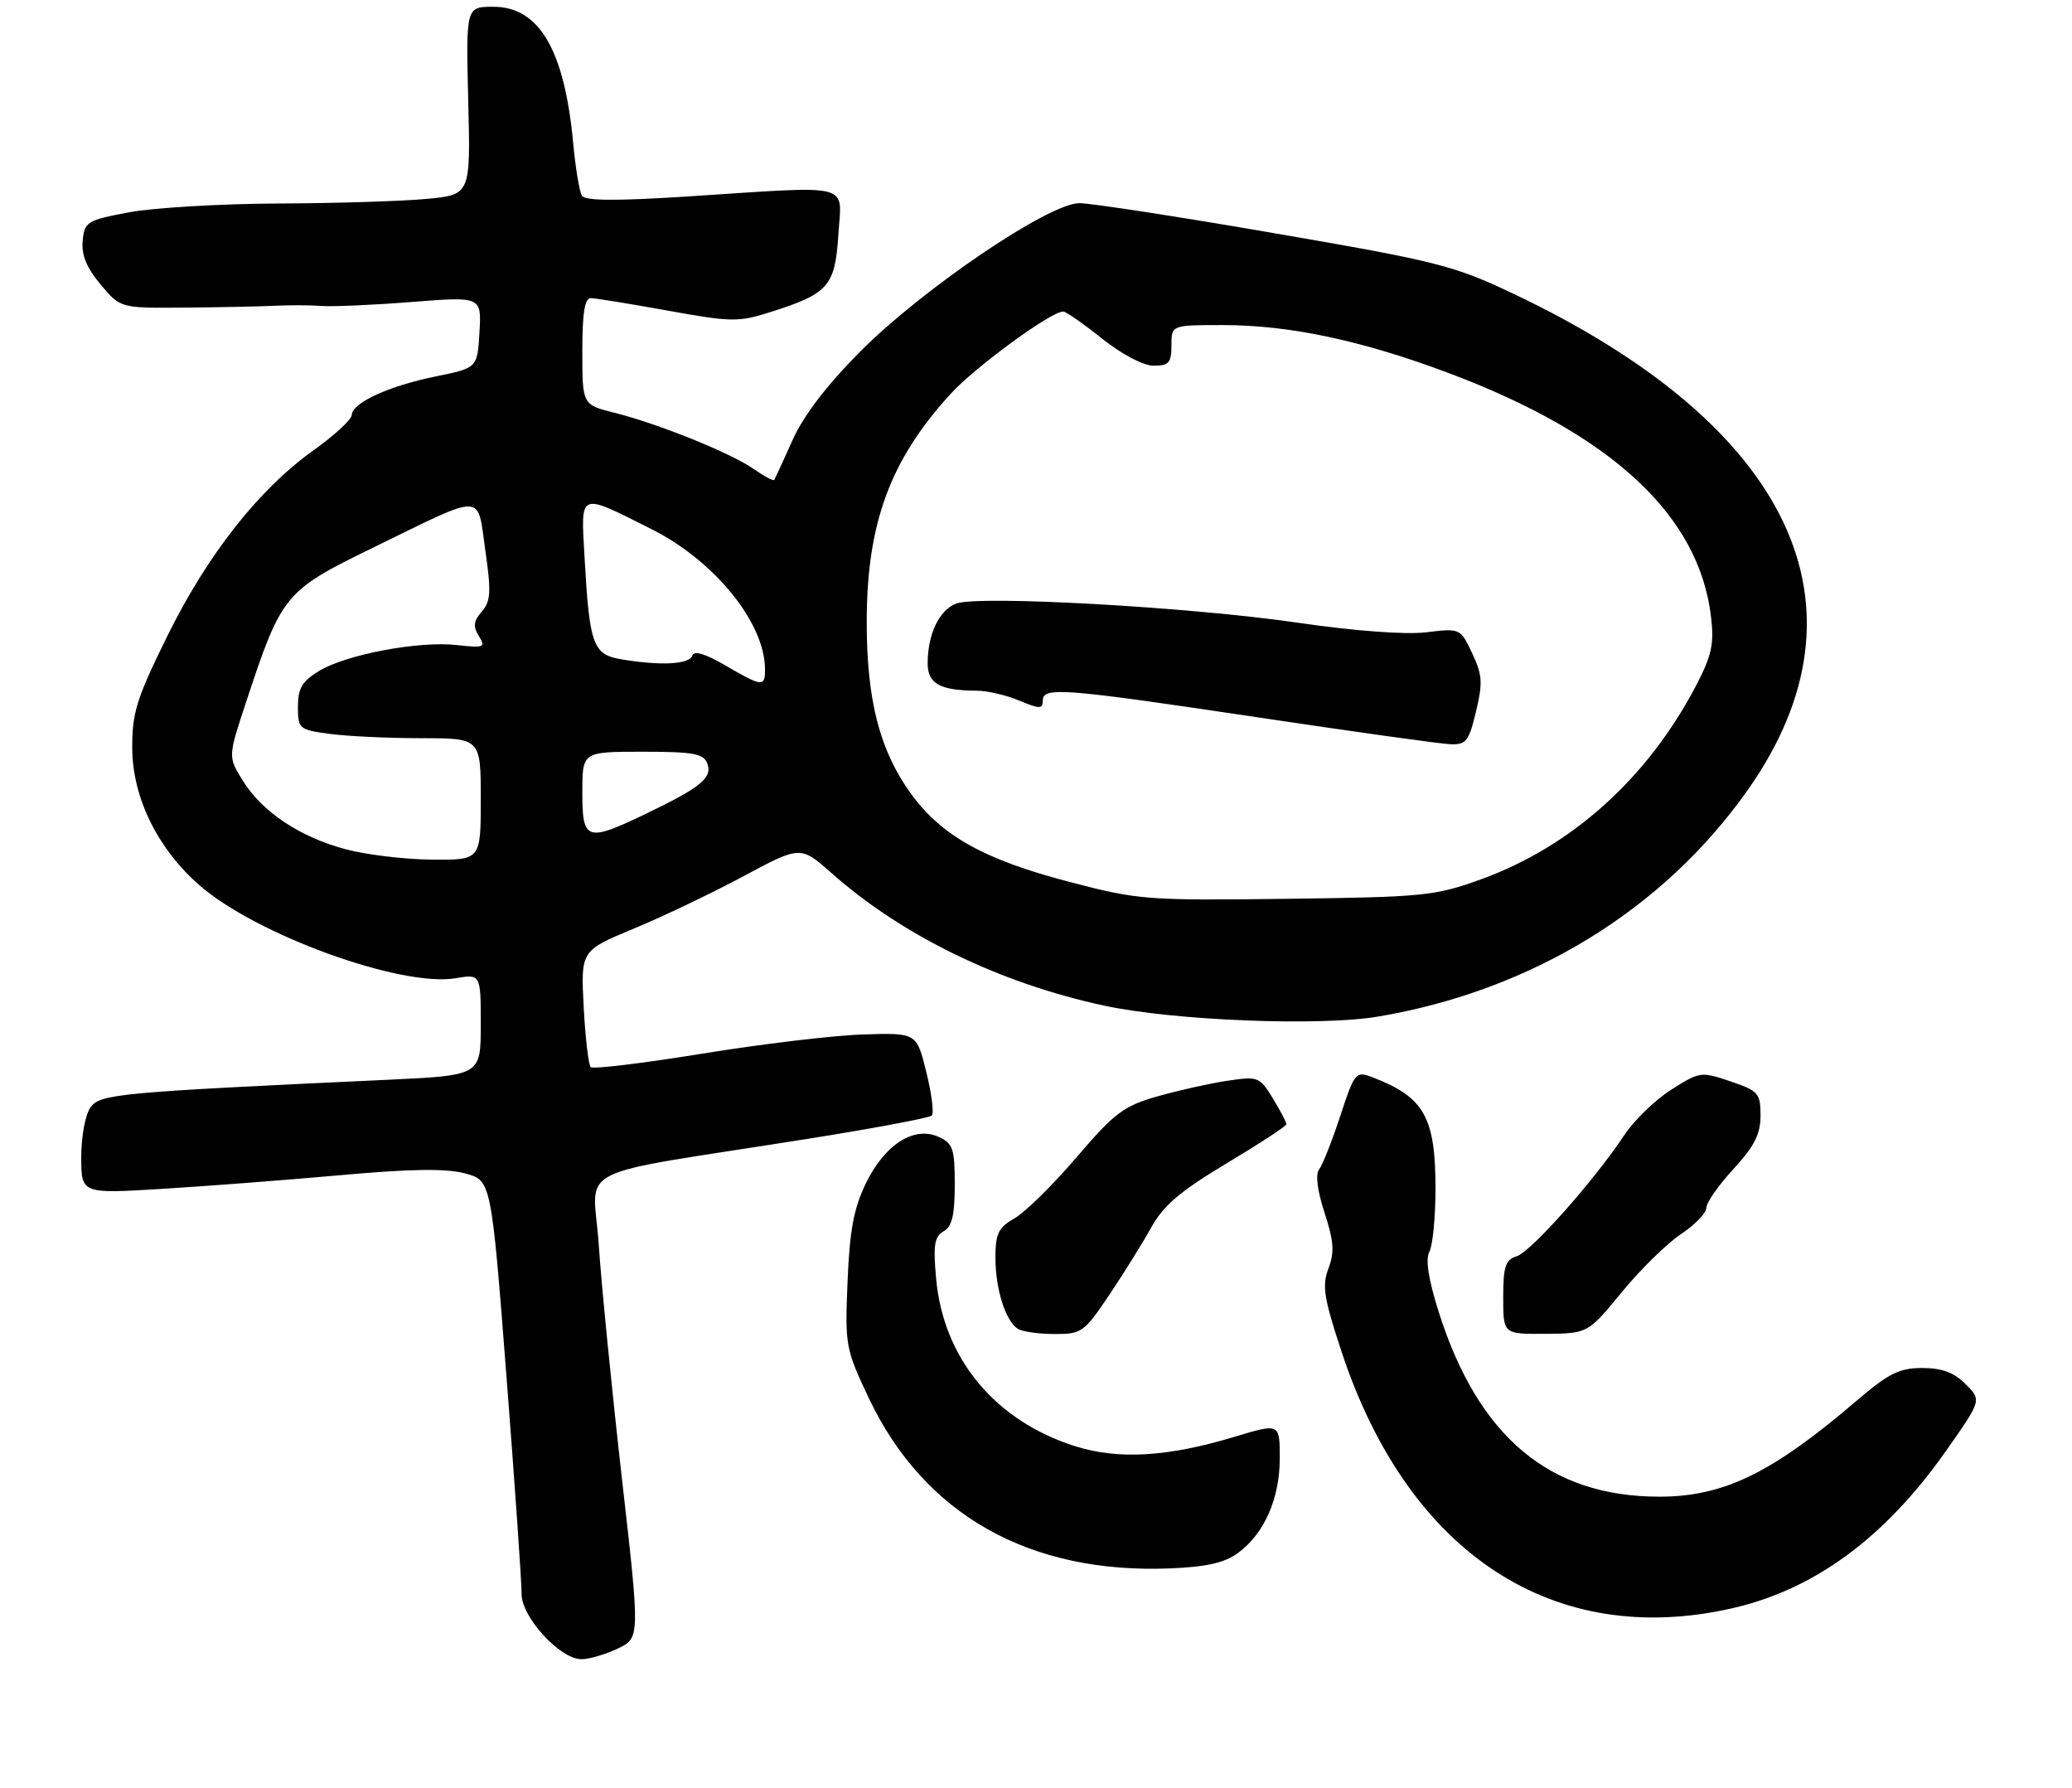 <?xml version="1.0" encoding="UTF-8" standalone="no"?>
<!DOCTYPE svg PUBLIC "-//W3C//DTD SVG 1.1//EN" "http://www.w3.org/Graphics/SVG/1.1/DTD/svg11.dtd" >
<svg xmlns="http://www.w3.org/2000/svg" xmlns:xlink="http://www.w3.org/1999/xlink" version="1.1" viewBox="0 0 306 264">
 <g >
 <path fill="currentColor"
d=" M 91.23 243.43 C 94.53 241.85 94.53 241.85 91.83 218.18 C 90.35 205.15 88.82 189.71 88.43 183.86 C 87.63 171.73 83.48 173.84 119.24 168.17 C 129.00 166.62 137.26 165.07 137.61 164.72 C 137.96 164.38 137.59 161.49 136.80 158.30 C 135.37 152.50 135.37 152.50 127.43 152.75 C 123.07 152.89 112.37 154.17 103.67 155.59 C 94.96 157.00 87.56 157.90 87.24 157.57 C 86.91 157.24 86.44 153.24 86.20 148.67 C 85.77 140.37 85.77 140.37 93.63 137.11 C 97.96 135.31 105.26 131.82 109.86 129.35 C 118.23 124.87 118.23 124.87 122.86 128.97 C 133.29 138.19 147.61 145.15 163.00 148.48 C 173.30 150.70 194.88 151.57 203.57 150.10 C 226.24 146.26 245.71 134.30 258.18 116.56 C 277.20 89.46 264.56 62.82 223.43 43.34 C 214.70 39.20 212.25 38.58 188.27 34.45 C 174.10 32.00 161.11 30.00 159.40 30.00 C 154.91 30.00 136.23 42.66 127.00 51.95 C 122.08 56.90 118.65 61.39 117.04 65.00 C 115.69 68.03 114.47 70.66 114.35 70.86 C 114.22 71.06 112.85 70.33 111.31 69.25 C 107.93 66.89 97.31 62.60 90.75 60.95 C 86.00 59.76 86.00 59.76 86.00 51.88 C 86.00 46.23 86.35 44.00 87.25 44.02 C 87.94 44.03 93.04 44.86 98.59 45.86 C 107.96 47.56 109.04 47.58 113.72 46.10 C 122.37 43.36 123.32 42.27 123.81 34.67 C 124.30 26.88 126.35 27.40 101.55 29.01 C 90.96 29.69 86.41 29.66 85.94 28.90 C 85.57 28.31 84.99 24.81 84.65 21.13 C 83.37 7.38 79.63 1.00 72.87 1.00 C 68.81 1.00 68.81 1.00 69.15 14.88 C 69.50 28.76 69.50 28.76 63.00 29.37 C 59.42 29.71 49.53 30.02 41.00 30.05 C 32.47 30.09 22.58 30.68 19.00 31.36 C 12.86 32.52 12.48 32.75 12.21 35.55 C 12.01 37.63 12.78 39.53 14.85 42.00 C 17.78 45.50 17.78 45.50 27.14 45.42 C 32.29 45.38 38.30 45.26 40.50 45.15 C 42.70 45.04 45.85 45.05 47.50 45.18 C 49.15 45.30 55.14 45.04 60.81 44.59 C 71.11 43.78 71.11 43.78 70.81 49.05 C 70.50 54.33 70.50 54.33 64.37 55.58 C 57.41 56.99 52.02 59.47 51.95 61.28 C 51.93 61.95 49.38 64.30 46.29 66.50 C 38.23 72.24 30.61 81.93 24.67 94.00 C 20.16 103.17 19.50 105.26 19.53 110.50 C 19.57 117.78 23.28 125.34 29.47 130.73 C 37.85 138.04 59.19 145.78 67.25 144.45 C 71.00 143.82 71.00 143.82 71.00 151.31 C 71.00 158.80 71.00 158.80 57.25 159.44 C 17.42 161.29 14.81 161.53 13.37 163.51 C 12.61 164.55 12.00 167.79 12.00 170.83 C 12.00 176.27 12.00 176.27 23.75 175.56 C 30.21 175.17 42.09 174.26 50.14 173.54 C 60.63 172.59 65.87 172.51 68.66 173.26 C 72.55 174.29 72.55 174.29 74.81 203.40 C 76.05 219.40 77.05 233.78 77.03 235.35 C 76.99 238.76 82.71 245.00 85.87 245.00 C 87.00 245.00 89.42 244.29 91.23 243.43 Z  M 255.81 237.48 C 267.98 234.71 278.40 227.04 287.41 214.22 C 292.66 206.75 292.66 206.75 290.29 204.38 C 288.57 202.66 286.79 202.00 283.88 202.00 C 280.50 202.00 278.92 202.79 274.17 206.85 C 261.69 217.53 254.54 221.00 245.06 221.00 C 228.85 221.00 218.33 212.19 212.47 193.71 C 210.94 188.86 210.49 185.96 211.10 184.82 C 211.59 183.89 212.00 179.70 212.00 175.52 C 212.00 164.93 210.32 161.97 202.63 159.05 C 200.22 158.13 200.05 158.34 197.93 164.80 C 196.72 168.48 195.32 172.02 194.82 172.66 C 194.24 173.39 194.54 175.78 195.61 179.06 C 196.99 183.27 197.10 184.89 196.19 187.30 C 195.22 189.88 195.51 191.68 198.17 199.72 C 208.03 229.44 229.45 243.47 255.81 237.48 Z  M 182.82 229.32 C 186.71 226.47 189.00 221.29 189.00 215.32 C 189.00 210.14 189.00 210.14 182.25 212.18 C 172.46 215.13 165.18 215.56 158.82 213.56 C 146.97 209.82 139.32 200.62 138.25 188.80 C 137.80 183.84 138.00 182.58 139.35 181.82 C 140.60 181.13 141.00 179.44 141.00 174.93 C 141.00 169.62 140.74 168.84 138.64 167.88 C 135.00 166.22 130.68 168.97 127.88 174.72 C 126.08 178.44 125.48 181.66 125.17 189.24 C 124.78 198.71 124.87 199.19 128.33 206.49 C 136.49 223.66 152.02 232.43 172.82 231.59 C 178.17 231.37 180.85 230.77 182.82 229.32 Z  M 163.79 191.25 C 165.92 188.09 168.71 183.60 170.00 181.28 C 171.82 177.99 174.28 175.90 181.15 171.78 C 186.00 168.88 189.97 166.28 189.98 166.00 C 189.99 165.72 189.08 164.01 187.98 162.19 C 186.02 158.99 185.81 158.91 181.23 159.59 C 178.63 159.98 173.98 161.02 170.90 161.90 C 165.93 163.32 164.59 164.33 158.98 170.90 C 155.50 174.96 151.39 179.01 149.83 179.90 C 147.45 181.25 147.01 182.14 147.01 185.68 C 147.00 190.32 148.49 195.05 150.31 196.21 C 150.97 196.63 153.40 196.98 155.71 196.98 C 159.73 197.00 160.10 196.74 163.79 191.25 Z  M 239.50 190.81 C 242.25 187.46 246.19 183.60 248.25 182.23 C 250.31 180.86 252.00 179.11 252.00 178.34 C 252.00 177.58 253.80 175.00 256.00 172.62 C 259.10 169.25 260.00 167.48 260.00 164.73 C 260.00 161.43 259.69 161.08 255.57 159.68 C 251.23 158.20 251.03 158.23 246.82 160.90 C 244.44 162.41 241.31 165.44 239.86 167.64 C 235.43 174.33 226.11 184.83 223.99 185.50 C 222.32 186.03 222.00 187.02 222.00 191.57 C 222.00 197.00 222.00 197.00 228.25 196.95 C 234.50 196.90 234.50 196.90 239.50 190.81 Z  M 158.00 130.24 C 145.36 126.94 139.07 123.44 134.53 117.19 C 129.92 110.84 128.00 103.39 128.00 91.87 C 128.00 77.31 131.45 67.92 140.40 58.15 C 144.08 54.13 155.21 46.00 157.02 46.00 C 157.42 46.00 160.00 47.80 162.76 50.00 C 165.73 52.36 168.86 54.00 170.39 54.00 C 172.62 54.00 173.00 53.57 173.00 51.00 C 173.00 48.00 173.00 48.00 180.54 48.00 C 190.45 48.00 201.10 50.26 213.96 55.09 C 238.04 64.14 250.92 76.10 252.69 91.07 C 253.17 95.08 252.80 96.78 250.50 101.20 C 243.35 114.88 232.14 124.98 218.72 129.84 C 211.90 132.30 210.31 132.46 190.00 132.72 C 169.33 132.98 168.10 132.88 158.00 130.24 Z  M 217.98 105.07 C 219.00 100.83 218.92 99.64 217.41 96.45 C 215.66 92.76 215.66 92.76 210.58 93.37 C 207.51 93.73 200.03 93.17 191.66 91.95 C 175.76 89.63 144.59 87.88 141.23 89.12 C 138.72 90.05 137.00 93.64 137.00 97.95 C 137.00 100.96 138.81 101.96 144.28 101.99 C 145.81 101.99 148.62 102.65 150.53 103.45 C 153.56 104.71 154.00 104.71 154.00 103.45 C 154.00 101.38 156.91 101.61 186.00 105.96 C 200.03 108.06 212.69 109.83 214.15 109.89 C 216.53 109.99 216.92 109.49 217.98 105.07 Z  M 51.00 125.39 C 44.25 123.58 38.69 119.86 35.83 115.23 C 33.67 111.74 33.67 111.74 36.36 103.62 C 41.59 87.77 42.03 87.23 55.05 80.89 C 71.82 72.71 70.44 72.68 71.67 81.24 C 72.56 87.41 72.48 88.77 71.15 90.31 C 69.93 91.71 69.84 92.51 70.72 93.92 C 71.76 95.59 71.51 95.70 67.48 95.25 C 61.88 94.61 51.13 96.64 47.11 99.08 C 44.62 100.60 44.00 101.64 44.00 104.35 C 44.00 107.61 44.16 107.75 48.64 108.36 C 51.19 108.71 57.27 109.00 62.14 109.00 C 71.00 109.00 71.00 109.00 71.00 118.00 C 71.00 127.00 71.00 127.00 63.75 126.93 C 59.76 126.90 54.02 126.20 51.00 125.39 Z  M 86.00 117.00 C 86.00 111.00 86.00 111.00 94.89 111.00 C 102.39 111.00 103.89 111.27 104.45 112.72 C 105.25 114.83 103.56 116.23 95.50 120.11 C 86.61 124.39 86.00 124.19 86.00 117.00 Z  M 107.06 98.22 C 104.09 96.50 102.49 96.03 102.23 96.82 C 101.80 98.10 97.61 98.33 91.85 97.37 C 87.55 96.66 87.06 95.32 86.32 82.16 C 85.78 72.53 85.38 72.69 96.21 78.13 C 105.50 82.79 112.91 91.90 112.98 98.75 C 113.00 101.50 112.65 101.47 107.06 98.22 Z "/>
</g>
</svg>